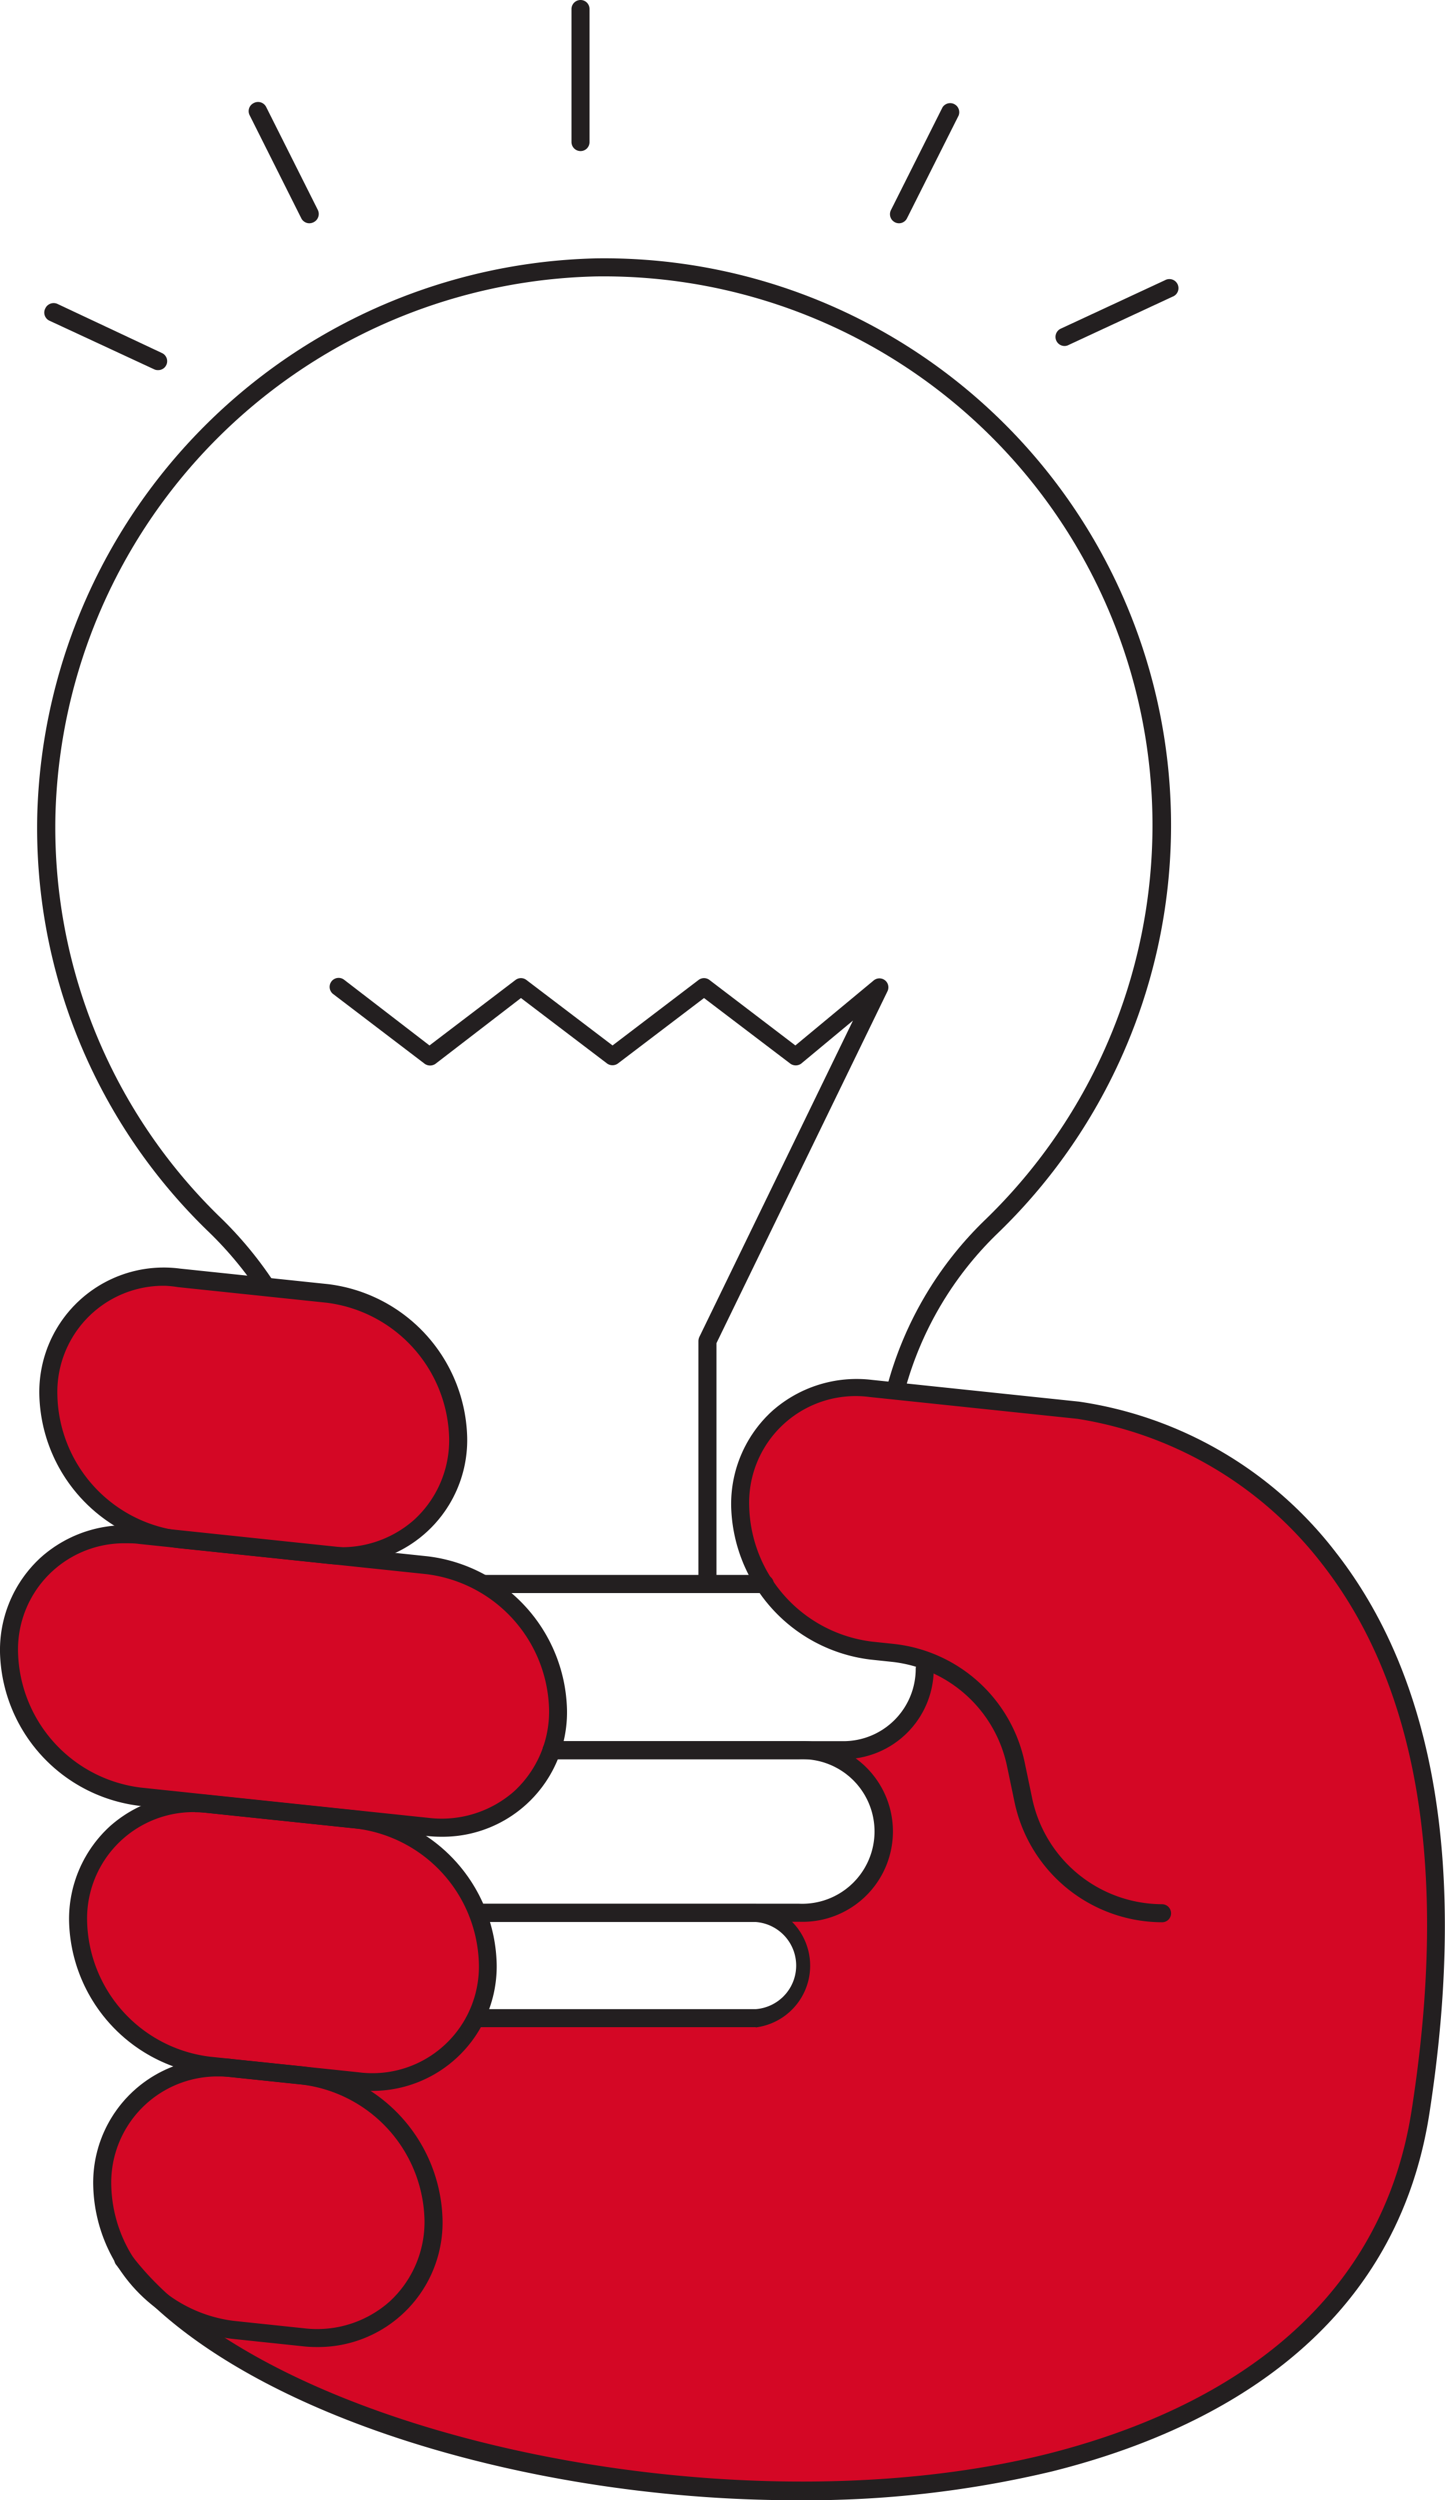 <svg xmlns="http://www.w3.org/2000/svg" viewBox="0 0 116.11 200.89"><defs><style>.cls-1{fill:#d40725;}.cls-2{fill:#231f20;}</style></defs><g id="Layer_2" data-name="Layer 2"><g id="Layer_1-2" data-name="Layer 1"><path class="cls-1" d="M3.88,112.05h0a9.29,9.29,0,0,1,10.52-9.4l11.9,1.25a12,12,0,0,1,10.52,11.62h0a9.29,9.29,0,0,1-10.52,9.4l-11.9-1.25A12,12,0,0,1,3.88,112.05Z"/><path class="cls-1" d="M.73,132.75h0a9.28,9.28,0,0,1,10.51-9.41l23.1,2.43a12,12,0,0,1,10.51,11.62h0a9.29,9.29,0,0,1-10.51,9.4l-23.1-2.42A12,12,0,0,1,.73,132.75Z"/><path class="cls-1" d="M10,181.59c16.94,22.48,97.55,31,104.18-12,8.22-53.2-27.51-56.33-27.51-56.33L70,111.55A9.3,9.3,0,0,0,59.47,121h0A12,12,0,0,0,70,132.58l1.69.18a11.54,11.54,0,0,1,2.63.59v.89a6.38,6.38,0,0,1-6.38,6.38H64.12a6.54,6.54,0,0,1,6.54,6.54h0a6.54,6.54,0,0,1-6.54,6.53H60.73A4.23,4.23,0,0,1,65,157.92h0a4.23,4.23,0,0,1-4.23,4.23H31.41l-12.06,2.67L10,181.59"/><path class="cls-1" d="M6.27,154.36h0A9.29,9.29,0,0,1,16.79,145l11.9,1.25A12,12,0,0,1,39.2,157.82h0a9.29,9.29,0,0,1-10.51,9.41L16.79,166A12,12,0,0,1,6.27,154.36Z"/><path class="cls-1" d="M8.21,175.59h0a9.29,9.29,0,0,1,10.51-9.41l5.61.59a12,12,0,0,1,10.51,11.61h0a9.29,9.29,0,0,1-10.51,9.41l-5.61-.59A12,12,0,0,1,8.21,175.59Z"/><path class="cls-2" d="M72,112.22a.63.63,0,0,1-.19,0,.72.72,0,0,1-.51-.89A29,29,0,0,1,79.17,98,44.1,44.1,0,0,0,47.9,22.21,44.46,44.46,0,0,0,4.46,65.29,43.63,43.63,0,0,0,17.83,97.94,30.92,30.92,0,0,1,22,103a.73.73,0,0,1-1.21.8,29.33,29.33,0,0,0-4-4.8A45.07,45.07,0,0,1,3,65.26a46,46,0,0,1,44.88-44.5,45.55,45.55,0,0,1,32.3,78.32,27.52,27.52,0,0,0-7.46,12.6A.72.72,0,0,1,72,112.22Z"/><path class="cls-2" d="M61.45,128H38.91a.73.73,0,1,1,0-1.46H61.45a.73.73,0,0,1,0,1.46Z"/><path class="cls-2" d="M67.77,141.35H44.32a.73.73,0,0,1-.72-.73.72.72,0,0,1,.72-.72H67.77a5.81,5.81,0,0,0,5.81-5.81.73.73,0,0,1,.73-.73.73.73,0,0,1,.72.73A7.27,7.27,0,0,1,67.77,141.35Z"/><path class="cls-2" d="M64.22,154.41H38.4a.72.72,0,0,1-.72-.72.73.73,0,0,1,.72-.73H64.22a5.81,5.81,0,1,0,0-11.61H44.32a.73.73,0,0,1-.72-.73.72.72,0,0,1,.72-.72h19.9a7.26,7.26,0,1,1,0,14.51Z"/><path class="cls-2" d="M60.73,162.88H38.4a.73.73,0,0,1,0-1.45H60.73a3.51,3.51,0,0,0,0-7H38.4a.72.72,0,0,1-.72-.72.73.73,0,0,1,.72-.73H60.73a5,5,0,0,1,0,9.92Z"/><path class="cls-2" d="M27.43,125.71a9.66,9.66,0,0,1-1.2-.07l-11.91-1.25A12.72,12.72,0,0,1,3.16,112.05a10,10,0,0,1,11.31-10.12l11.91,1.25a12.72,12.72,0,0,1,11.16,12.34,10,10,0,0,1-10.11,10.19Zm-14.15-22.4a8.53,8.53,0,0,0-8.67,8.74A11.23,11.23,0,0,0,14.47,123l11.91,1.25a8.78,8.78,0,0,0,6.89-2.13,8.66,8.66,0,0,0,2.82-6.55,11.24,11.24,0,0,0-9.86-10.9l-11.91-1.25A9.2,9.2,0,0,0,13.28,103.31Z"/><path class="cls-2" d="M35.46,147.58a9.89,9.89,0,0,1-1.2-.07l-23.1-2.42A12.73,12.73,0,0,1,0,132.75a10.08,10.08,0,0,1,3.3-7.63,10.2,10.2,0,0,1,8-2.5l23.09,2.43a12.72,12.72,0,0,1,11.17,12.34,10,10,0,0,1-10.12,10.19ZM10.12,124a8.53,8.53,0,0,0-8.67,8.74,11.24,11.24,0,0,0,9.87,10.89l23.09,2.43a8.82,8.82,0,0,0,6.9-2.13,8.7,8.7,0,0,0,2.81-6.55,11.23,11.23,0,0,0-9.86-10.9l-23.1-2.43C10.81,124,10.47,124,10.12,124Z"/><path class="cls-2" d="M64,200.89c-22.49,0-46-7.45-54.62-18.86a.73.73,0,1,1,1.16-.87c10.82,14.36,48,22.41,73.65,16,11.85-3,26.54-10.19,29.24-27.61,3-19.23.54-34-7.22-43.92A30.94,30.94,0,0,0,86.58,114l-16.67-1.75A8.56,8.56,0,0,0,60.2,121a11.23,11.23,0,0,0,9.86,10.9l1.7.18a12.07,12.07,0,0,1,10.59,9.59l.59,2.83A10.7,10.7,0,0,0,93.38,153a.73.73,0,0,1,.72.73.72.72,0,0,1-.72.72,12.15,12.15,0,0,1-11.86-9.66l-.59-2.82a10.62,10.62,0,0,0-9.33-8.45l-1.69-.18A12.72,12.72,0,0,1,58.75,121a10.11,10.11,0,0,1,3.3-7.63,10.23,10.23,0,0,1,8-2.5l16.66,1.75a31.81,31.81,0,0,1,20.62,12.1c8,10.24,10.57,25.4,7.53,45.07-2.81,18.2-18,25.7-30.31,28.78A85.16,85.16,0,0,1,64,200.89Z"/><path class="cls-2" d="M29.81,168c-.39,0-.79,0-1.19-.06L16.71,166.7A12.73,12.73,0,0,1,5.55,154.36a10.1,10.1,0,0,1,3.29-7.63,10.22,10.22,0,0,1,8-2.5l11.91,1.25a12.72,12.72,0,0,1,11.16,12.34A10,10,0,0,1,29.81,168Zm-14.14-22.4A8.55,8.55,0,0,0,7,154.36a11.23,11.23,0,0,0,9.86,10.89l11.91,1.25a8.56,8.56,0,0,0,9.71-8.68,11.24,11.24,0,0,0-9.86-10.9l-11.91-1.25A9.2,9.2,0,0,0,15.67,145.61Z"/><path class="cls-2" d="M25.45,188.58a9.66,9.66,0,0,1-1.2-.07l-5.6-.59A12.7,12.7,0,0,1,7.49,175.59,10,10,0,0,1,18.8,165.46l5.6.58a12.72,12.72,0,0,1,11.16,12.34,10,10,0,0,1-10.11,10.2Zm-7.84-21.74a8.53,8.53,0,0,0-8.67,8.75,11.23,11.23,0,0,0,9.86,10.89l5.6.59a8.78,8.78,0,0,0,6.89-2.13,8.68,8.68,0,0,0,2.82-6.56,11.23,11.23,0,0,0-9.86-10.89l-5.6-.59A9.2,9.2,0,0,0,17.61,166.84Z"/><path class="cls-2" d="M56.85,128a.73.73,0,0,1-.73-.73V107.75a.88.88,0,0,1,.07-.32L68.54,82l-4.15,3.45a.74.74,0,0,1-.9,0l-6.92-5.26-6.92,5.26a.74.74,0,0,1-.87,0l-6.92-5.26L35,85.47a.75.75,0,0,1-.88,0l-7.35-5.6a.72.72,0,1,1,.88-1.15L34.51,84l6.91-5.26a.72.72,0,0,1,.88,0L49.22,84l6.91-5.26a.72.72,0,0,1,.88,0L63.91,84l6.29-5.22a.72.72,0,0,1,1.11.87L57.57,107.92v19.37A.73.73,0,0,1,56.85,128Z"/><path class="cls-2" d="M72.24,17.94a.73.73,0,0,1-.65-1.06l4.14-8.25a.73.73,0,0,1,1.3.65l-4.15,8.26A.72.72,0,0,1,72.24,17.94Z"/><path class="cls-2" d="M85.53,27.8a.73.73,0,0,1-.3-1.39l8.37-3.89a.73.73,0,1,1,.61,1.32l-8.37,3.89A.67.67,0,0,1,85.53,27.8Z"/><path class="cls-2" d="M12.69,29.74a.67.67,0,0,1-.31-.07L4,25.78a.72.72,0,0,1-.36-1,.74.74,0,0,1,1-.35L13,28.36a.72.72,0,0,1-.3,1.38Z"/><path class="cls-2" d="M24.86,17.94a.73.73,0,0,1-.65-.4L20.07,9.28a.72.72,0,0,1,.32-1,.73.73,0,0,1,1,.32l4.14,8.25a.74.74,0,0,1-.32,1A.8.8,0,0,1,24.86,17.94Z"/><path class="cls-2" d="M46.65,12.14a.73.73,0,0,1-.73-.73V.73A.73.73,0,0,1,46.65,0a.72.72,0,0,1,.72.73V11.41A.72.72,0,0,1,46.65,12.14Z"/></g></g></svg>